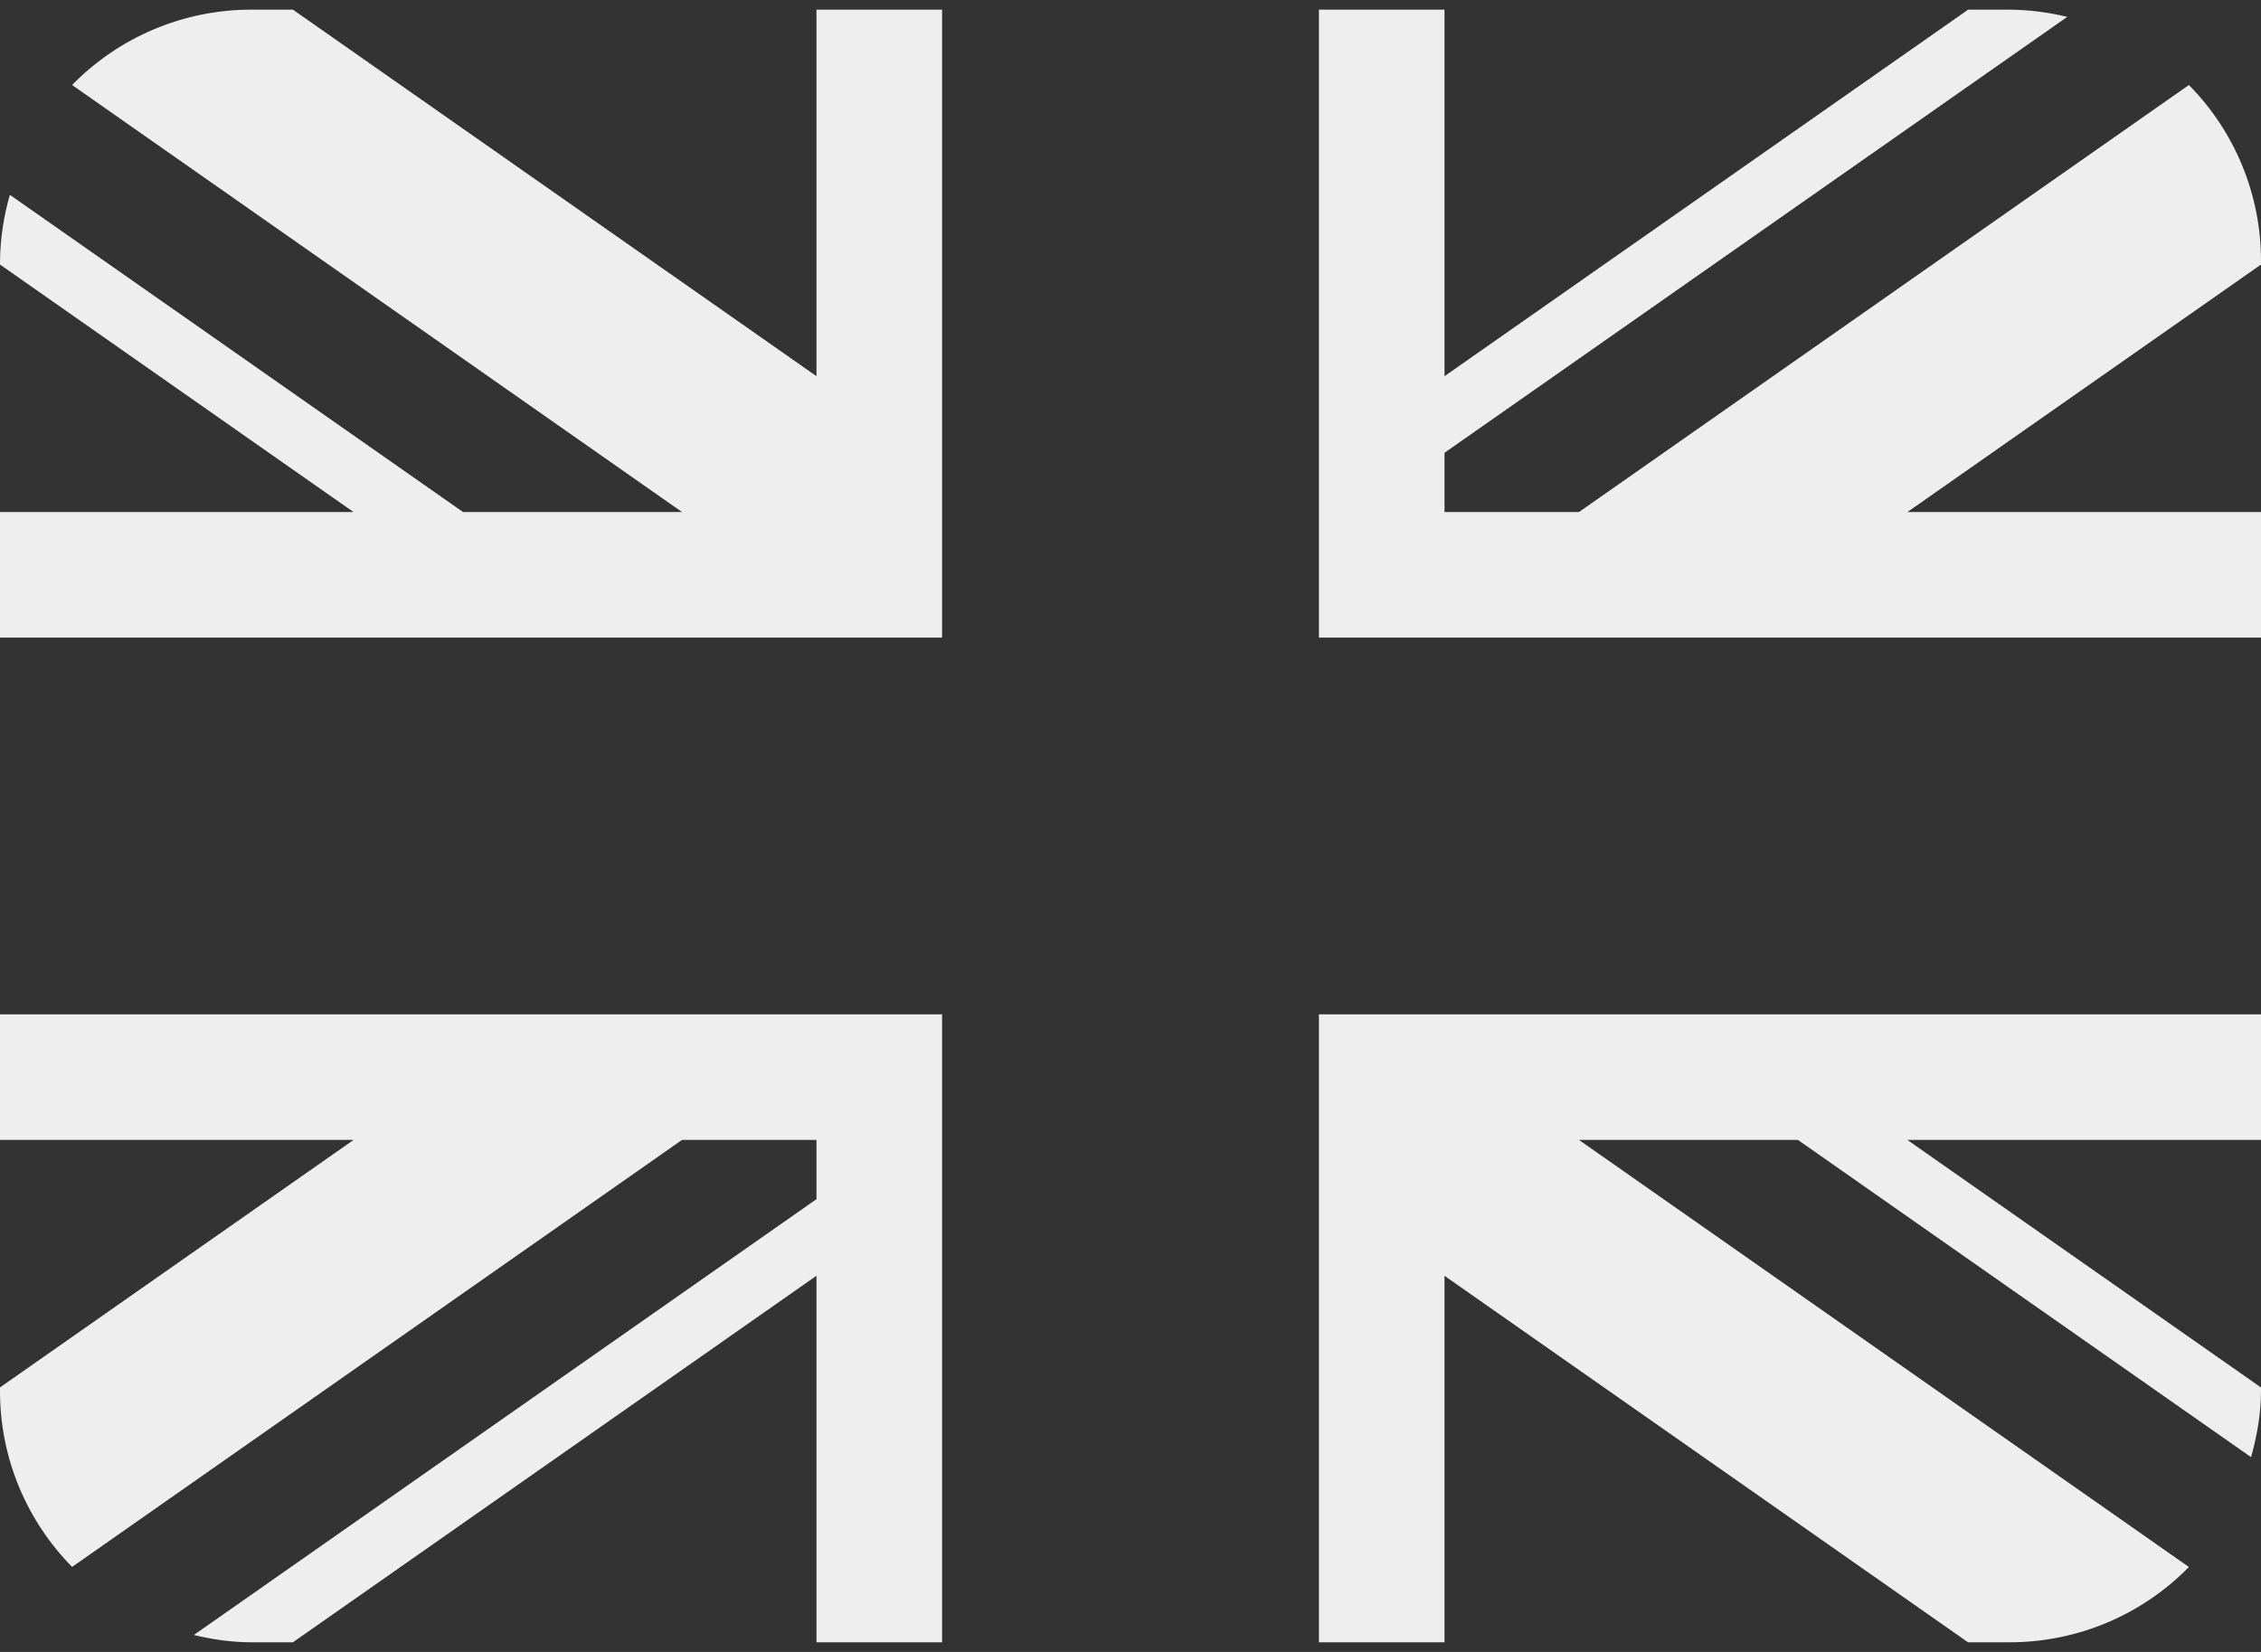 <svg width="104" height="76" viewBox="0 0 104 76" fill="none" xmlns="http://www.w3.org/2000/svg">
<rect x="0" y="0" width="104" height="76" fill="#333333" stroke="none"/>
<path d="M104 46.667H60.667V75.556H66.444V58.696L90.523 75.556H92.444C93.979 75.556 95.499 75.249 96.913 74.655C98.328 74.06 99.61 73.189 100.684 72.092L72.627 52.444H82.7L103.544 67.039C103.812 66.066 104 65.057 104 64V63.833L87.733 52.444H104V46.667ZM0 46.667V52.444H16.264L0 63.83V64C0 67.152 1.268 70.003 3.316 72.089L31.37 52.444H37.556V55.169L8.915 75.221C9.764 75.423 10.643 75.556 11.556 75.556H13.474L37.556 58.693V75.556H43.333V46.667H0ZM104 12C104.002 8.972 102.81 6.066 100.684 3.911L72.63 23.556H66.444V20.831L95.088 0.777C94.222 0.564 93.335 0.453 92.444 0.444H90.529L66.444 17.307V0.444H60.667V29.333H104V23.556H87.738L104 12.171V12ZM37.556 0.444V17.307L13.474 0.444H11.556C10.021 0.444 8.501 0.75 7.086 1.345C5.671 1.941 4.389 2.813 3.316 3.911L31.37 23.556H21.297L0.454 8.964C0.167 9.951 0.014 10.972 0 12L0 12.171L16.259 23.556H0V29.333H43.333V0.444H37.556Z" fill="#EEEEEE"/>
</svg>
